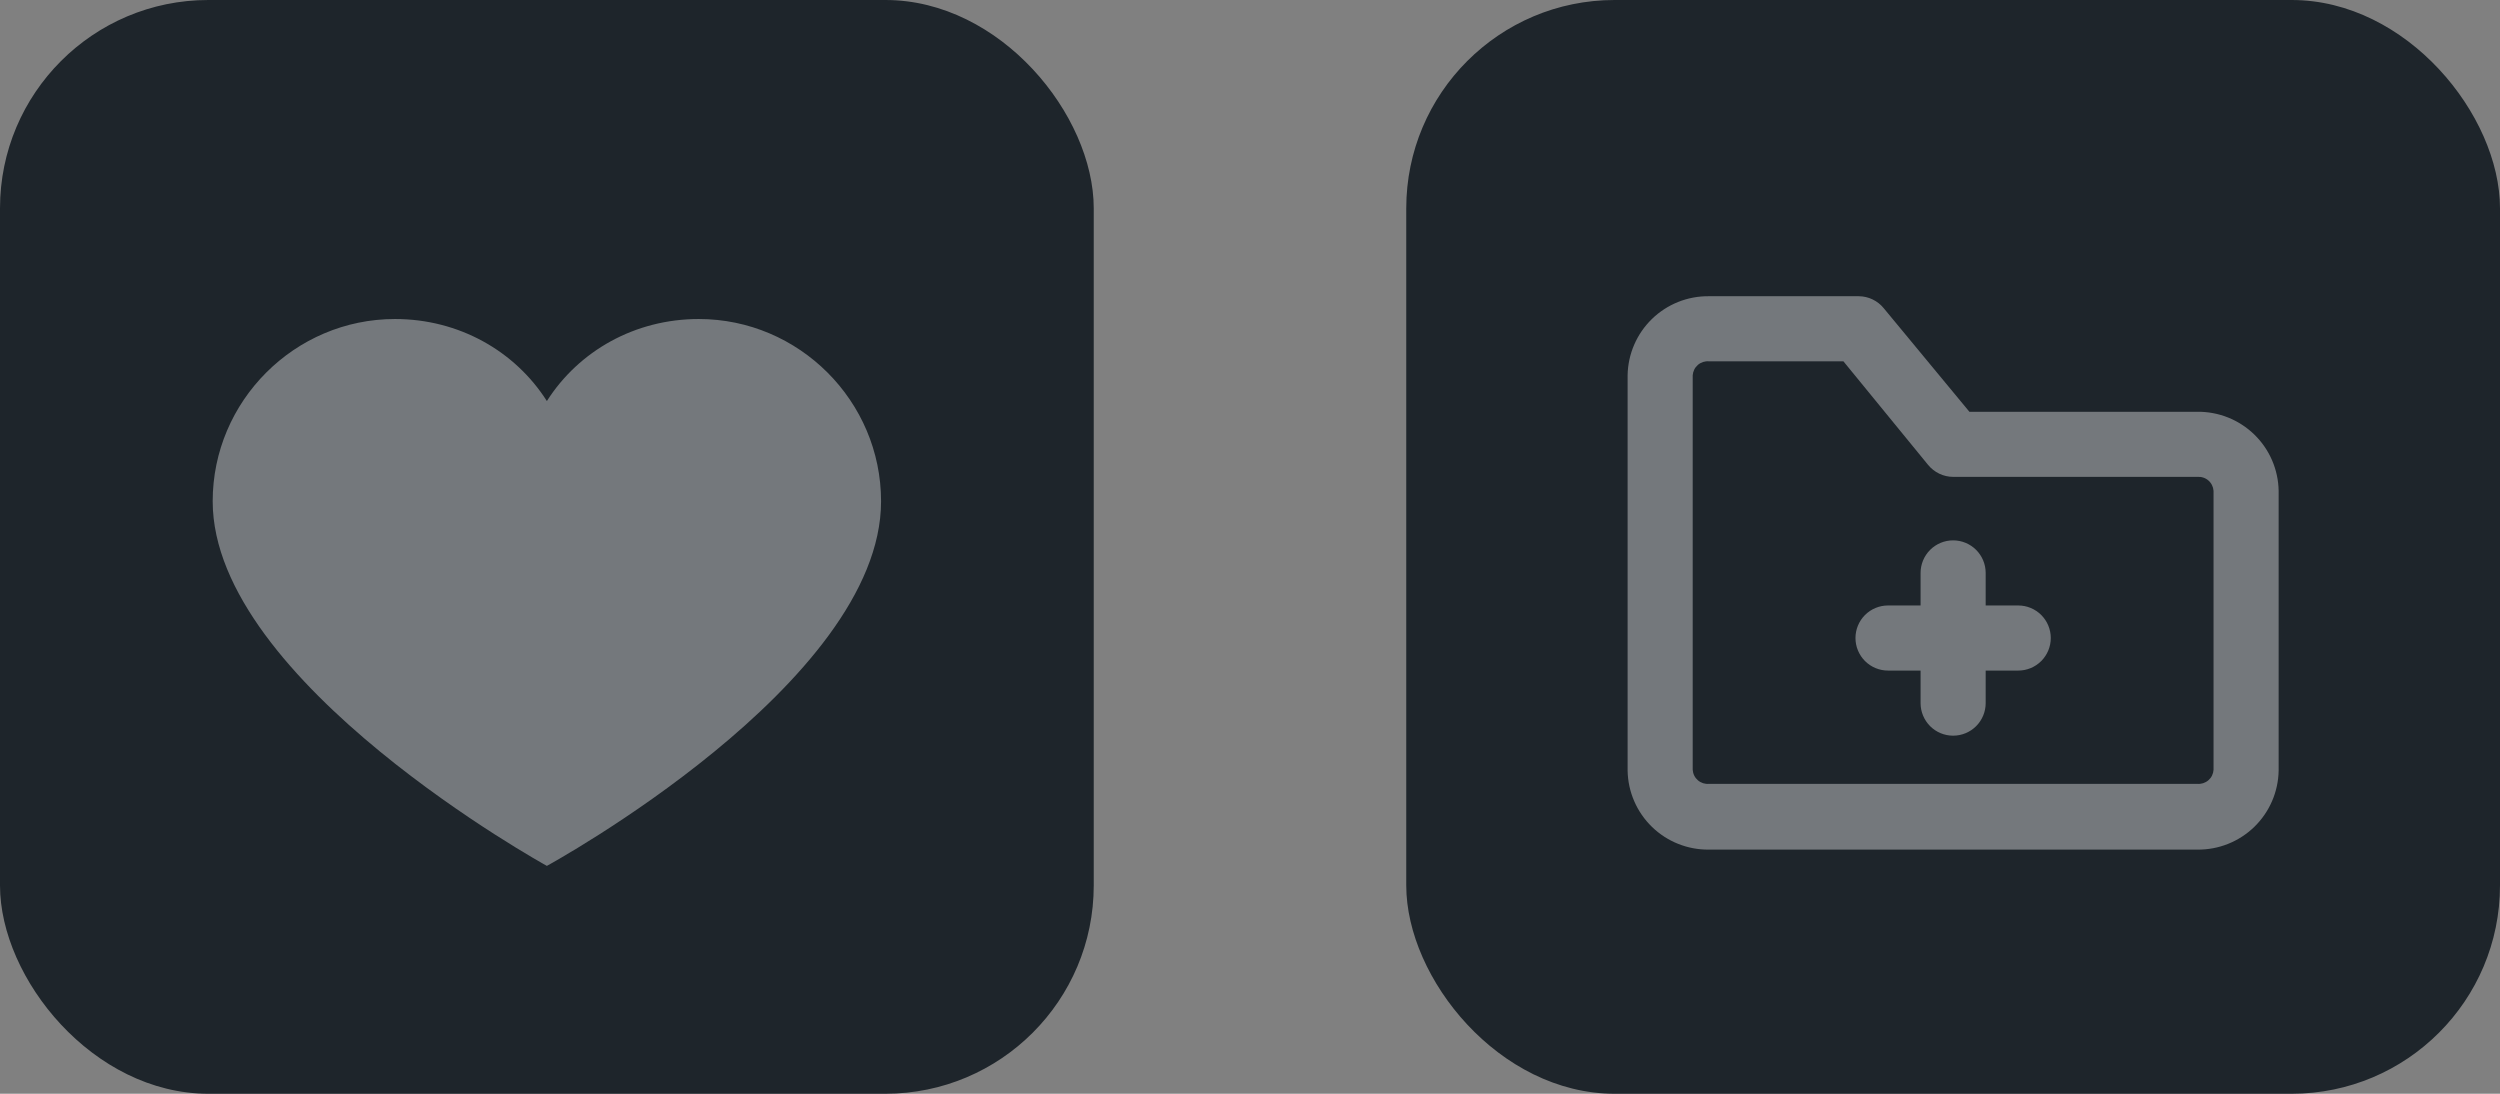 <svg width="96" height="42" viewBox="0 0 96 42" fill="none" xmlns="http://www.w3.org/2000/svg">
<rect x="0" y="0" width="96" height="42" fill="#808080" stroke="none"/>
<rect width="42" height="42" rx="8" fill="#1E252B"/>
<path d="M26.833 12.25C24.383 12.25 22.225 13.475 21 15.4C19.775 13.475 17.617 12.25 15.167 12.25C11.317 12.25 8.167 15.4 8.167 19.25C8.167 26.192 21 33.25 21 33.25C21 33.25 33.833 26.25 33.833 19.25C33.833 15.4 30.683 12.25 26.833 12.25Z" fill="white" fill-opacity="0.38"/>
<rect x="54" width="42" height="42" rx="8" fill="#1E252B"/>
<path d="M77.5 23.25H76.25V22C76.25 21.669 76.118 21.351 75.884 21.116C75.65 20.882 75.332 20.75 75 20.75C74.668 20.75 74.35 20.882 74.116 21.116C73.882 21.351 73.75 21.669 73.75 22V23.25H72.5C72.168 23.25 71.85 23.382 71.616 23.616C71.382 23.851 71.25 24.169 71.25 24.5C71.25 24.831 71.382 25.149 71.616 25.384C71.85 25.618 72.168 25.75 72.5 25.75H73.75V27C73.75 27.331 73.882 27.649 74.116 27.884C74.35 28.118 74.668 28.25 75 28.25C75.332 28.25 75.65 28.118 75.884 27.884C76.118 27.649 76.25 27.331 76.25 27V25.75H77.5C77.832 25.75 78.15 25.618 78.384 25.384C78.618 25.149 78.75 24.831 78.75 24.5C78.75 24.169 78.618 23.851 78.384 23.616C78.15 23.382 77.832 23.25 77.5 23.25Z" fill="white" fill-opacity="0.38"/>
<path d="M84.375 15.812H75.625L72.338 11.838C72.221 11.694 72.075 11.578 71.908 11.498C71.742 11.418 71.56 11.376 71.375 11.375H65.625C64.808 11.365 64.021 11.679 63.435 12.248C62.849 12.818 62.513 13.596 62.5 14.412V29.587C62.513 30.404 62.849 31.182 63.435 31.752C64.021 32.321 64.808 32.635 65.625 32.625H84.375C85.192 32.635 85.979 32.321 86.565 31.752C87.151 31.182 87.487 30.404 87.5 29.587V18.85C87.487 18.033 87.151 17.255 86.565 16.686C85.979 16.116 85.192 15.803 84.375 15.812ZM85 29.562C84.995 29.639 84.975 29.714 84.941 29.783C84.907 29.852 84.859 29.913 84.801 29.963C84.743 30.013 84.675 30.051 84.602 30.075C84.529 30.098 84.451 30.107 84.375 30.1H65.625C65.549 30.107 65.471 30.098 65.398 30.075C65.325 30.051 65.257 30.013 65.199 29.963C65.141 29.913 65.093 29.852 65.059 29.783C65.025 29.714 65.005 29.639 65 29.562V14.412C65.005 14.336 65.025 14.261 65.059 14.192C65.093 14.123 65.141 14.062 65.199 14.012C65.257 13.962 65.325 13.924 65.398 13.9C65.471 13.877 65.549 13.868 65.625 13.875H70.787L74.037 17.85C74.154 17.993 74.3 18.109 74.467 18.189C74.633 18.269 74.815 18.311 75 18.312H84.375C84.451 18.306 84.529 18.314 84.602 18.338C84.675 18.361 84.743 18.399 84.801 18.449C84.859 18.499 84.907 18.561 84.941 18.63C84.975 18.698 84.995 18.773 85 18.85V29.562Z" fill="white" fill-opacity="0.38"/>
</svg>

